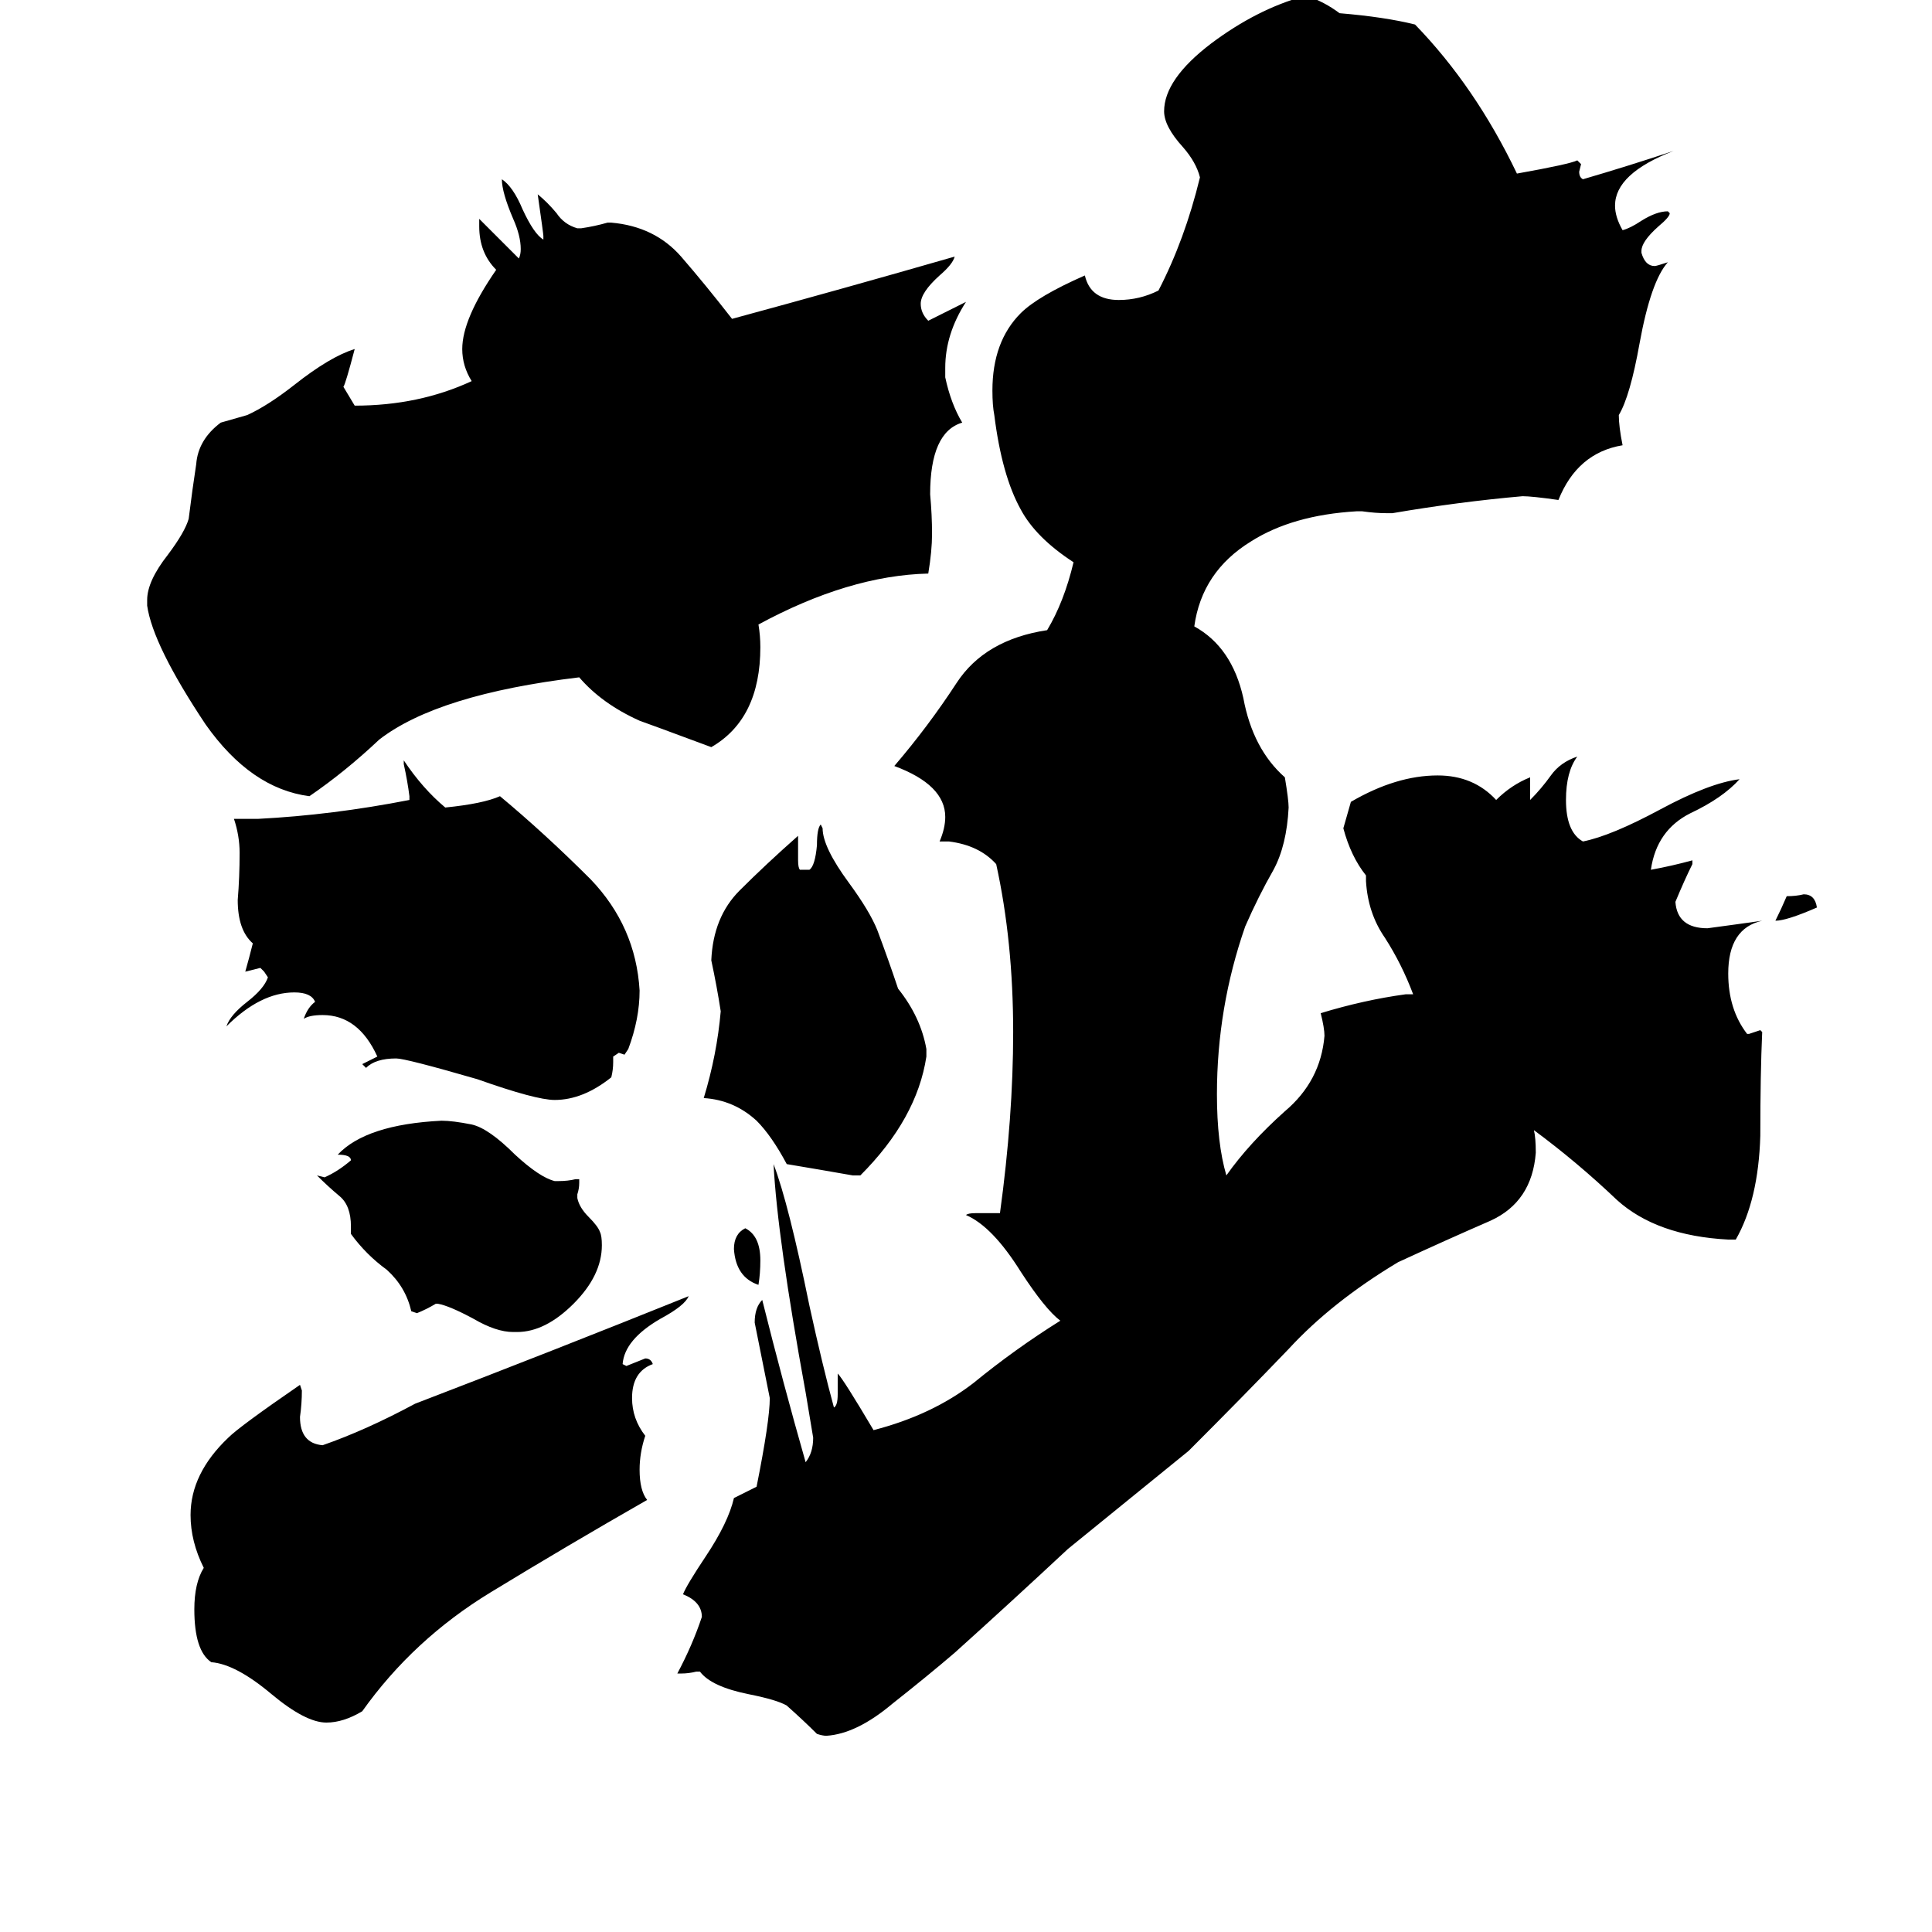 <svg xmlns="http://www.w3.org/2000/svg" viewBox="0 -800 1024 1024">
	<path fill="#000000" d="M963 -319Q947 -312 941 -312Q944 -318 947 -325Q952 -325 956 -326Q962 -326 963 -319ZM402 -119Q390 -123 389 -138Q389 -146 395 -149Q403 -145 403 -132Q403 -125 402 -119ZM274 -94H272Q263 -94 251 -101Q238 -108 232 -109H231Q226 -106 221 -104L218 -105Q215 -118 205 -127Q194 -135 186 -146V-150Q186 -161 180 -166Q174 -171 168 -177L172 -176Q179 -179 186 -185Q186 -188 179 -188Q194 -204 234 -206Q240 -206 250 -204Q259 -202 273 -188Q286 -176 294 -174H296Q301 -174 305 -175H307V-173Q307 -170 306 -167V-165Q307 -160 312 -155Q317 -150 318 -147Q319 -145 319 -140Q319 -124 304 -109Q289 -94 274 -94ZM456 -177H452Q435 -180 417 -183Q409 -198 401 -206Q389 -217 373 -218Q380 -241 382 -264Q380 -277 377 -291Q378 -314 392 -328Q406 -342 423 -357V-344Q423 -340 424 -339H429Q432 -341 433 -352Q433 -361 435 -363L436 -361Q436 -351 450 -332Q461 -317 465 -307Q471 -291 476 -276Q488 -261 491 -244V-240Q486 -207 456 -177ZM325 -240V-237Q325 -233 324 -229Q309 -217 294 -217Q284 -217 253 -228Q215 -239 210 -239Q199 -239 194 -234L192 -236Q196 -238 200 -240Q190 -262 171 -262Q164 -262 161 -260Q163 -266 167 -269Q165 -274 156 -274Q138 -274 120 -256Q122 -262 131 -269Q140 -276 142 -282L140 -285L138 -287Q134 -286 130 -285Q132 -292 134 -300Q126 -307 126 -323Q127 -335 127 -348Q127 -357 124 -366H137Q176 -368 217 -376V-378Q216 -386 214 -395V-397Q224 -382 236 -372Q256 -374 265 -378Q289 -358 313 -334Q337 -309 339 -275Q339 -260 333 -244L331 -241L328 -242ZM192 107Q182 113 173 113Q162 113 144 98Q125 82 112 81Q103 75 103 53Q103 39 108 31Q101 17 101 3Q101 -19 121 -38Q127 -44 159 -66L160 -63Q160 -56 159 -49Q159 -35 171 -34Q194 -42 220 -56Q293 -84 365 -113Q363 -108 350 -101Q331 -90 330 -77L332 -76Q337 -78 342 -80Q345 -80 346 -77Q335 -73 335 -59Q335 -48 342 -39Q339 -30 339 -21Q339 -10 343 -5Q301 19 260 44Q219 69 192 107ZM501 -605V-600Q504 -586 510 -576Q493 -571 493 -538Q494 -527 494 -517Q494 -508 492 -496Q450 -495 402 -469Q403 -463 403 -457Q403 -419 377 -404Q342 -417 339 -418Q319 -427 307 -441Q232 -432 201 -408Q183 -391 164 -378Q133 -382 109 -416Q81 -458 78 -479V-482Q78 -492 89 -506Q98 -518 100 -525Q102 -541 104 -554Q105 -567 117 -576Q124 -578 131 -580Q142 -585 156 -596Q175 -611 188 -615Q183 -596 182 -595Q185 -590 188 -585Q222 -585 250 -598Q245 -606 245 -615Q245 -631 263 -657Q254 -666 254 -680V-684Q265 -673 275 -663Q276 -665 276 -668Q276 -675 272 -684Q266 -698 266 -705Q272 -701 277 -689Q283 -676 288 -673V-675Q288 -676 285 -697Q290 -693 295 -687Q299 -681 306 -679H308Q315 -680 322 -682H324Q347 -680 361 -664Q374 -649 388 -631Q447 -647 506 -664Q505 -660 498 -654Q488 -645 488 -639Q488 -634 492 -630Q502 -635 512 -640Q501 -623 501 -605ZM920 -143H916Q878 -145 857 -164Q836 -184 813 -201Q814 -197 814 -189Q812 -163 790 -153Q767 -143 741 -131Q706 -110 683 -85Q659 -60 630 -31Q598 -5 566 21Q536 49 506 76Q492 88 473 103Q454 119 438 120Q436 120 433 119Q426 112 417 104Q412 101 397 98Q377 94 371 86H369Q365 87 361 87H359Q367 72 372 57Q372 49 362 45Q364 40 374 25Q386 7 389 -6L401 -12Q408 -47 408 -59Q404 -79 400 -99Q400 -107 404 -111Q415 -67 427 -25Q431 -30 431 -38Q429 -50 427 -62Q412 -144 410 -183Q418 -162 429 -108Q436 -76 442 -54Q444 -55 444 -61V-72Q447 -69 463 -42Q494 -50 516 -67Q538 -85 562 -100Q554 -106 541 -126Q526 -150 512 -156Q513 -157 517 -157H530Q537 -208 537 -253Q537 -301 528 -342Q519 -352 503 -354H498Q501 -361 501 -367Q501 -384 474 -394Q492 -415 507 -438Q522 -461 555 -466Q564 -481 569 -502Q549 -515 541 -530Q531 -548 527 -580Q526 -585 526 -593Q526 -619 541 -634Q550 -643 575 -654Q578 -641 593 -641Q604 -641 614 -646Q628 -673 636 -706Q634 -714 627 -722Q617 -733 617 -741Q617 -758 642 -777Q666 -795 691 -802H693Q702 -799 710 -793Q734 -791 750 -787Q782 -754 804 -708Q832 -713 836 -715L838 -713L837 -709Q837 -706 839 -705Q863 -712 887 -720Q856 -708 856 -691Q856 -685 860 -678Q864 -679 870 -683Q878 -688 884 -688L885 -687Q885 -685 879 -680Q870 -672 870 -667V-666Q872 -659 877 -659Q878 -659 884 -661Q875 -651 869 -618Q864 -590 858 -580Q858 -574 860 -564Q836 -560 826 -535Q812 -537 807 -537Q773 -534 738 -528H735Q729 -528 722 -529H719Q685 -527 663 -513Q637 -497 633 -468Q653 -457 659 -430Q664 -403 681 -388Q683 -376 683 -372Q682 -352 675 -339Q667 -325 660 -309Q645 -266 645 -220Q645 -194 650 -177Q662 -194 681 -211Q700 -227 702 -251Q702 -255 700 -263Q723 -270 745 -273H749Q743 -289 734 -303Q725 -316 724 -333V-336Q716 -346 712 -361Q714 -368 716 -375Q740 -389 762 -389Q781 -389 793 -376Q801 -384 811 -388V-376Q817 -382 822 -389Q827 -396 836 -399Q830 -391 830 -376Q830 -359 839 -354Q854 -357 880 -371Q906 -385 922 -387Q913 -377 896 -369Q878 -360 875 -339Q886 -341 897 -344V-342Q893 -334 888 -322Q889 -308 905 -308Q920 -310 934 -312Q916 -308 916 -284Q916 -265 926 -252H927Q930 -253 933 -254L934 -253Q933 -231 933 -198Q932 -164 920 -143Z"/>
</svg>